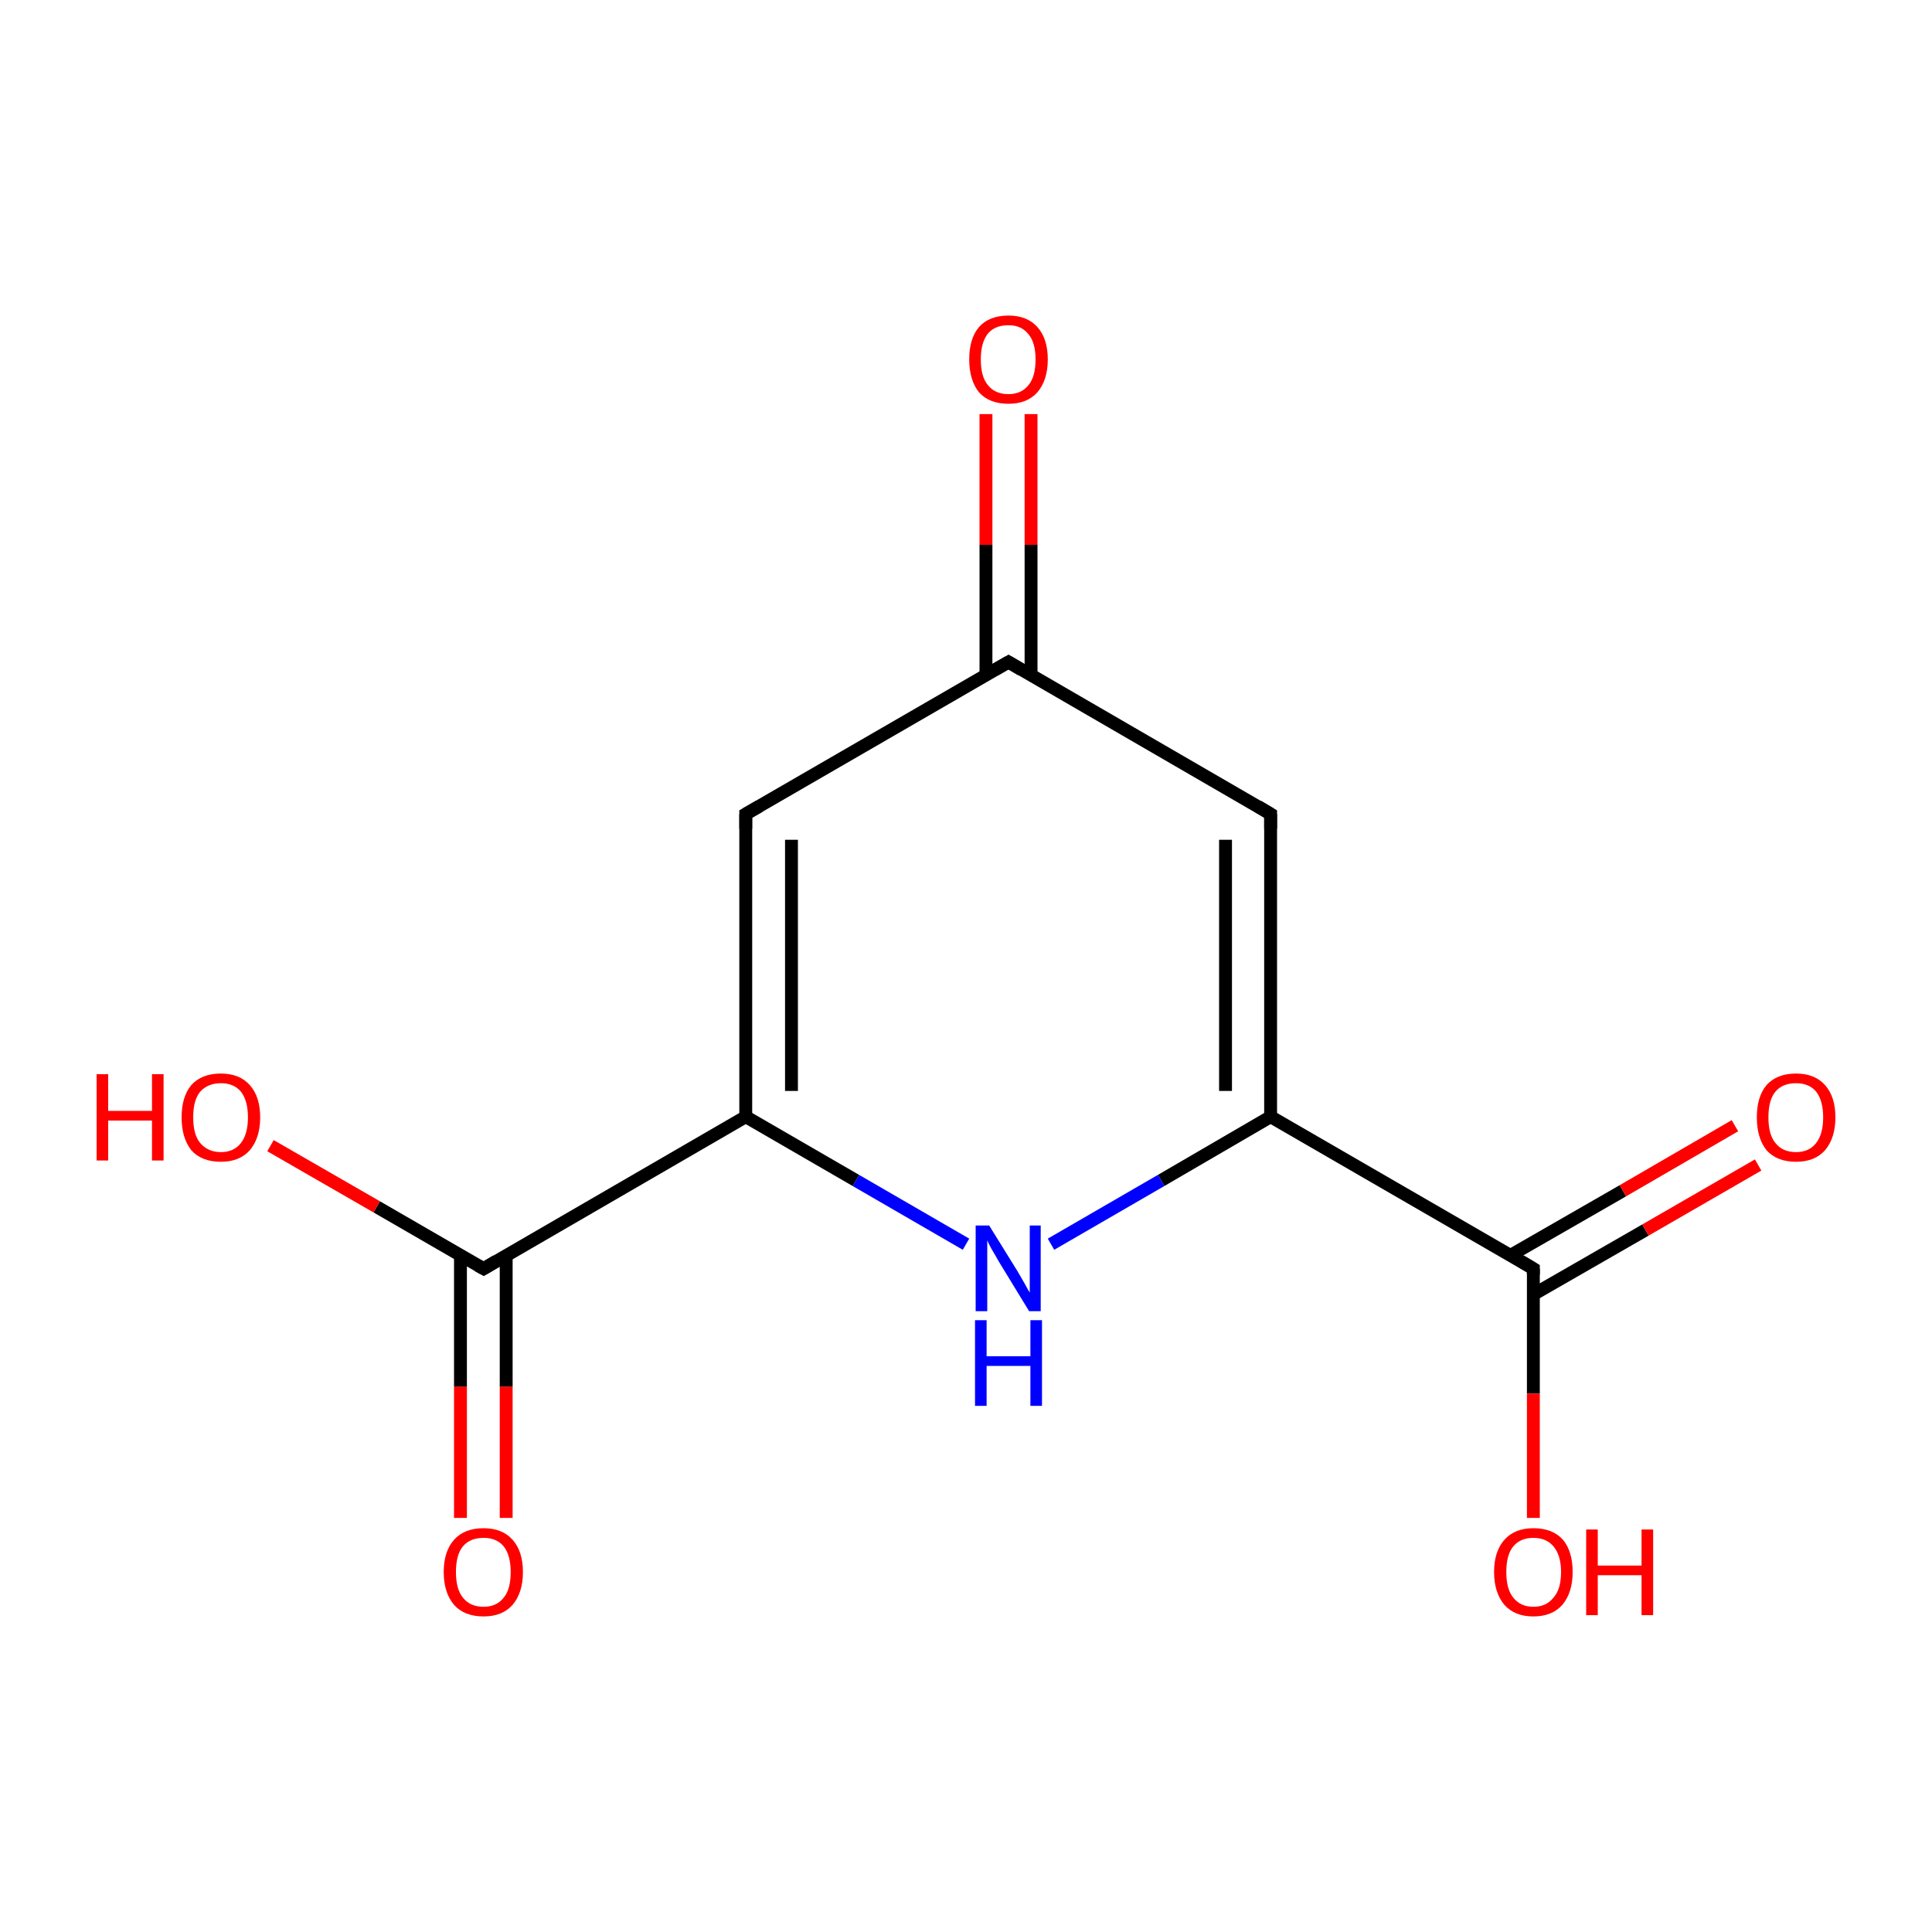 <?xml version='1.0' encoding='iso-8859-1'?>
<svg version='1.1' baseProfile='full'
              xmlns='http://www.w3.org/2000/svg'
                      xmlns:rdkit='http://www.rdkit.org/xml'
                      xmlns:xlink='http://www.w3.org/1999/xlink'
                  xml:space='preserve'
width='300px' height='300px' viewBox='0 0 300 300'>
<!-- END OF HEADER -->
<rect style='opacity:1.0;fill:#FFFFFF;stroke:none' width='300.0' height='300.0' x='0.0' y='0.0'> </rect>
<path class='bond-0 atom-0 atom-1' d='M 71.5,235.7 L 71.5,215.3' style='fill:none;fill-rule:evenodd;stroke:#FF0000;stroke-width:2.0px;stroke-linecap:butt;stroke-linejoin:miter;stroke-opacity:1' />
<path class='bond-0 atom-0 atom-1' d='M 71.5,215.3 L 71.5,194.9' style='fill:none;fill-rule:evenodd;stroke:#000000;stroke-width:2.0px;stroke-linecap:butt;stroke-linejoin:miter;stroke-opacity:1' />
<path class='bond-0 atom-0 atom-1' d='M 78.6,235.7 L 78.6,215.3' style='fill:none;fill-rule:evenodd;stroke:#FF0000;stroke-width:2.0px;stroke-linecap:butt;stroke-linejoin:miter;stroke-opacity:1' />
<path class='bond-0 atom-0 atom-1' d='M 78.6,215.3 L 78.6,194.9' style='fill:none;fill-rule:evenodd;stroke:#000000;stroke-width:2.0px;stroke-linecap:butt;stroke-linejoin:miter;stroke-opacity:1' />
<path class='bond-1 atom-1 atom-2' d='M 75.1,197.0 L 58.5,187.4' style='fill:none;fill-rule:evenodd;stroke:#000000;stroke-width:2.0px;stroke-linecap:butt;stroke-linejoin:miter;stroke-opacity:1' />
<path class='bond-1 atom-1 atom-2' d='M 58.5,187.4 L 42.0,177.9' style='fill:none;fill-rule:evenodd;stroke:#FF0000;stroke-width:2.0px;stroke-linecap:butt;stroke-linejoin:miter;stroke-opacity:1' />
<path class='bond-2 atom-1 atom-3' d='M 75.1,197.0 L 115.8,173.4' style='fill:none;fill-rule:evenodd;stroke:#000000;stroke-width:2.0px;stroke-linecap:butt;stroke-linejoin:miter;stroke-opacity:1' />
<path class='bond-3 atom-3 atom-4' d='M 115.8,173.4 L 115.8,126.4' style='fill:none;fill-rule:evenodd;stroke:#000000;stroke-width:2.0px;stroke-linecap:butt;stroke-linejoin:miter;stroke-opacity:1' />
<path class='bond-3 atom-3 atom-4' d='M 122.9,169.4 L 122.9,130.4' style='fill:none;fill-rule:evenodd;stroke:#000000;stroke-width:2.0px;stroke-linecap:butt;stroke-linejoin:miter;stroke-opacity:1' />
<path class='bond-4 atom-4 atom-5' d='M 115.8,126.4 L 156.6,102.8' style='fill:none;fill-rule:evenodd;stroke:#000000;stroke-width:2.0px;stroke-linecap:butt;stroke-linejoin:miter;stroke-opacity:1' />
<path class='bond-5 atom-5 atom-6' d='M 160.1,104.9 L 160.1,84.6' style='fill:none;fill-rule:evenodd;stroke:#000000;stroke-width:2.0px;stroke-linecap:butt;stroke-linejoin:miter;stroke-opacity:1' />
<path class='bond-5 atom-5 atom-6' d='M 160.1,84.6 L 160.1,64.3' style='fill:none;fill-rule:evenodd;stroke:#FF0000;stroke-width:2.0px;stroke-linecap:butt;stroke-linejoin:miter;stroke-opacity:1' />
<path class='bond-5 atom-5 atom-6' d='M 153.1,104.9 L 153.1,84.6' style='fill:none;fill-rule:evenodd;stroke:#000000;stroke-width:2.0px;stroke-linecap:butt;stroke-linejoin:miter;stroke-opacity:1' />
<path class='bond-5 atom-5 atom-6' d='M 153.1,84.6 L 153.1,64.3' style='fill:none;fill-rule:evenodd;stroke:#FF0000;stroke-width:2.0px;stroke-linecap:butt;stroke-linejoin:miter;stroke-opacity:1' />
<path class='bond-6 atom-5 atom-7' d='M 156.6,102.8 L 197.3,126.4' style='fill:none;fill-rule:evenodd;stroke:#000000;stroke-width:2.0px;stroke-linecap:butt;stroke-linejoin:miter;stroke-opacity:1' />
<path class='bond-7 atom-7 atom-8' d='M 197.3,126.4 L 197.3,173.4' style='fill:none;fill-rule:evenodd;stroke:#000000;stroke-width:2.0px;stroke-linecap:butt;stroke-linejoin:miter;stroke-opacity:1' />
<path class='bond-7 atom-7 atom-8' d='M 190.3,130.4 L 190.3,169.4' style='fill:none;fill-rule:evenodd;stroke:#000000;stroke-width:2.0px;stroke-linecap:butt;stroke-linejoin:miter;stroke-opacity:1' />
<path class='bond-8 atom-8 atom-9' d='M 197.3,173.4 L 238.1,197.0' style='fill:none;fill-rule:evenodd;stroke:#000000;stroke-width:2.0px;stroke-linecap:butt;stroke-linejoin:miter;stroke-opacity:1' />
<path class='bond-9 atom-9 atom-10' d='M 238.1,201.0 L 255.5,191.0' style='fill:none;fill-rule:evenodd;stroke:#000000;stroke-width:2.0px;stroke-linecap:butt;stroke-linejoin:miter;stroke-opacity:1' />
<path class='bond-9 atom-9 atom-10' d='M 255.5,191.0 L 273.0,180.9' style='fill:none;fill-rule:evenodd;stroke:#FF0000;stroke-width:2.0px;stroke-linecap:butt;stroke-linejoin:miter;stroke-opacity:1' />
<path class='bond-9 atom-9 atom-10' d='M 234.6,194.9 L 252.0,184.9' style='fill:none;fill-rule:evenodd;stroke:#000000;stroke-width:2.0px;stroke-linecap:butt;stroke-linejoin:miter;stroke-opacity:1' />
<path class='bond-9 atom-9 atom-10' d='M 252.0,184.9 L 269.4,174.8' style='fill:none;fill-rule:evenodd;stroke:#FF0000;stroke-width:2.0px;stroke-linecap:butt;stroke-linejoin:miter;stroke-opacity:1' />
<path class='bond-10 atom-9 atom-11' d='M 238.1,197.0 L 238.1,216.4' style='fill:none;fill-rule:evenodd;stroke:#000000;stroke-width:2.0px;stroke-linecap:butt;stroke-linejoin:miter;stroke-opacity:1' />
<path class='bond-10 atom-9 atom-11' d='M 238.1,216.4 L 238.1,235.7' style='fill:none;fill-rule:evenodd;stroke:#FF0000;stroke-width:2.0px;stroke-linecap:butt;stroke-linejoin:miter;stroke-opacity:1' />
<path class='bond-11 atom-8 atom-12' d='M 197.3,173.4 L 180.3,183.3' style='fill:none;fill-rule:evenodd;stroke:#000000;stroke-width:2.0px;stroke-linecap:butt;stroke-linejoin:miter;stroke-opacity:1' />
<path class='bond-11 atom-8 atom-12' d='M 180.3,183.3 L 163.2,193.2' style='fill:none;fill-rule:evenodd;stroke:#0000FF;stroke-width:2.0px;stroke-linecap:butt;stroke-linejoin:miter;stroke-opacity:1' />
<path class='bond-12 atom-12 atom-3' d='M 150.0,193.2 L 132.9,183.3' style='fill:none;fill-rule:evenodd;stroke:#0000FF;stroke-width:2.0px;stroke-linecap:butt;stroke-linejoin:miter;stroke-opacity:1' />
<path class='bond-12 atom-12 atom-3' d='M 132.9,183.3 L 115.8,173.4' style='fill:none;fill-rule:evenodd;stroke:#000000;stroke-width:2.0px;stroke-linecap:butt;stroke-linejoin:miter;stroke-opacity:1' />
<path d='M 74.2,196.5 L 75.1,197.0 L 77.1,195.8' style='fill:none;stroke:#000000;stroke-width:2.0px;stroke-linecap:butt;stroke-linejoin:miter;stroke-miterlimit:10;stroke-opacity:1;' />
<path d='M 115.8,128.7 L 115.8,126.4 L 117.9,125.2' style='fill:none;stroke:#000000;stroke-width:2.0px;stroke-linecap:butt;stroke-linejoin:miter;stroke-miterlimit:10;stroke-opacity:1;' />
<path d='M 154.5,104.0 L 156.6,102.8 L 158.6,104.0' style='fill:none;stroke:#000000;stroke-width:2.0px;stroke-linecap:butt;stroke-linejoin:miter;stroke-miterlimit:10;stroke-opacity:1;' />
<path d='M 195.3,125.2 L 197.3,126.4 L 197.3,128.7' style='fill:none;stroke:#000000;stroke-width:2.0px;stroke-linecap:butt;stroke-linejoin:miter;stroke-miterlimit:10;stroke-opacity:1;' />
<path d='M 236.1,195.8 L 238.1,197.0 L 238.1,197.9' style='fill:none;stroke:#000000;stroke-width:2.0px;stroke-linecap:butt;stroke-linejoin:miter;stroke-miterlimit:10;stroke-opacity:1;' />
<path class='atom-0' d='M 68.9 244.1
Q 68.9 240.9, 70.5 239.1
Q 72.1 237.3, 75.1 237.3
Q 78.0 237.3, 79.6 239.1
Q 81.2 240.9, 81.2 244.1
Q 81.2 247.3, 79.6 249.2
Q 78.0 251.0, 75.1 251.0
Q 72.1 251.0, 70.5 249.2
Q 68.9 247.3, 68.9 244.1
M 75.1 249.5
Q 77.1 249.5, 78.2 248.1
Q 79.3 246.8, 79.3 244.1
Q 79.3 241.5, 78.2 240.1
Q 77.1 238.8, 75.1 238.8
Q 73.0 238.8, 71.9 240.1
Q 70.8 241.4, 70.8 244.1
Q 70.8 246.8, 71.9 248.1
Q 73.0 249.5, 75.1 249.5
' fill='#FF0000'/>
<path class='atom-2' d='M 15.0 166.8
L 16.8 166.8
L 16.8 172.5
L 23.6 172.5
L 23.6 166.8
L 25.4 166.8
L 25.4 180.2
L 23.6 180.2
L 23.6 174.0
L 16.8 174.0
L 16.8 180.2
L 15.0 180.2
L 15.0 166.8
' fill='#FF0000'/>
<path class='atom-2' d='M 28.2 173.5
Q 28.2 170.3, 29.7 168.5
Q 31.3 166.7, 34.3 166.7
Q 37.2 166.7, 38.8 168.5
Q 40.4 170.3, 40.4 173.5
Q 40.4 176.7, 38.8 178.6
Q 37.2 180.4, 34.3 180.4
Q 31.3 180.4, 29.7 178.6
Q 28.2 176.7, 28.2 173.5
M 34.3 178.9
Q 36.3 178.9, 37.4 177.5
Q 38.5 176.1, 38.5 173.5
Q 38.5 170.9, 37.4 169.5
Q 36.3 168.2, 34.3 168.2
Q 32.3 168.2, 31.1 169.5
Q 30.0 170.8, 30.0 173.5
Q 30.0 176.2, 31.1 177.5
Q 32.3 178.9, 34.3 178.9
' fill='#FF0000'/>
<path class='atom-6' d='M 150.5 55.8
Q 150.5 52.6, 152.0 50.8
Q 153.6 49.0, 156.6 49.0
Q 159.5 49.0, 161.1 50.8
Q 162.7 52.6, 162.7 55.8
Q 162.7 59.0, 161.1 60.9
Q 159.5 62.7, 156.6 62.7
Q 153.6 62.7, 152.0 60.9
Q 150.5 59.0, 150.5 55.8
M 156.6 61.2
Q 158.6 61.2, 159.7 59.8
Q 160.8 58.5, 160.8 55.8
Q 160.8 53.2, 159.7 51.9
Q 158.6 50.5, 156.6 50.5
Q 154.5 50.5, 153.4 51.8
Q 152.3 53.2, 152.3 55.8
Q 152.3 58.5, 153.4 59.8
Q 154.5 61.2, 156.6 61.2
' fill='#FF0000'/>
<path class='atom-10' d='M 272.8 173.5
Q 272.8 170.3, 274.3 168.5
Q 275.9 166.7, 278.9 166.7
Q 281.8 166.7, 283.4 168.5
Q 285.0 170.3, 285.0 173.5
Q 285.0 176.7, 283.4 178.6
Q 281.8 180.4, 278.9 180.4
Q 275.9 180.4, 274.3 178.6
Q 272.8 176.7, 272.8 173.5
M 278.9 178.9
Q 280.9 178.9, 282.0 177.5
Q 283.1 176.1, 283.1 173.5
Q 283.1 170.9, 282.0 169.5
Q 280.9 168.2, 278.9 168.2
Q 276.8 168.2, 275.7 169.5
Q 274.6 170.8, 274.6 173.5
Q 274.6 176.2, 275.7 177.5
Q 276.8 178.9, 278.9 178.9
' fill='#FF0000'/>
<path class='atom-11' d='M 232.0 244.1
Q 232.0 240.9, 233.6 239.1
Q 235.2 237.3, 238.1 237.3
Q 241.1 237.3, 242.7 239.1
Q 244.2 240.9, 244.2 244.1
Q 244.2 247.3, 242.6 249.2
Q 241.0 251.0, 238.1 251.0
Q 235.2 251.0, 233.6 249.2
Q 232.0 247.3, 232.0 244.1
M 238.1 249.5
Q 240.1 249.5, 241.2 248.1
Q 242.4 246.8, 242.4 244.1
Q 242.4 241.5, 241.2 240.1
Q 240.1 238.8, 238.1 238.8
Q 236.1 238.8, 235.0 240.1
Q 233.9 241.4, 233.9 244.1
Q 233.9 246.8, 235.0 248.1
Q 236.1 249.5, 238.1 249.5
' fill='#FF0000'/>
<path class='atom-11' d='M 246.3 237.5
L 248.1 237.5
L 248.1 243.1
L 254.9 243.1
L 254.9 237.5
L 256.7 237.5
L 256.7 250.8
L 254.9 250.8
L 254.9 244.6
L 248.1 244.6
L 248.1 250.8
L 246.3 250.8
L 246.3 237.5
' fill='#FF0000'/>
<path class='atom-12' d='M 153.6 190.3
L 158.0 197.4
Q 158.4 198.1, 159.1 199.3
Q 159.8 200.6, 159.9 200.7
L 159.9 190.3
L 161.6 190.3
L 161.6 203.6
L 159.8 203.6
L 155.1 195.9
Q 154.6 195.0, 154.0 194.0
Q 153.4 192.9, 153.3 192.6
L 153.3 203.6
L 151.5 203.6
L 151.5 190.3
L 153.6 190.3
' fill='#0000FF'/>
<path class='atom-12' d='M 151.4 205.0
L 153.2 205.0
L 153.2 210.6
L 160.0 210.6
L 160.0 205.0
L 161.8 205.0
L 161.8 218.3
L 160.0 218.3
L 160.0 212.1
L 153.2 212.1
L 153.2 218.3
L 151.4 218.3
L 151.4 205.0
' fill='#0000FF'/>
</svg>
